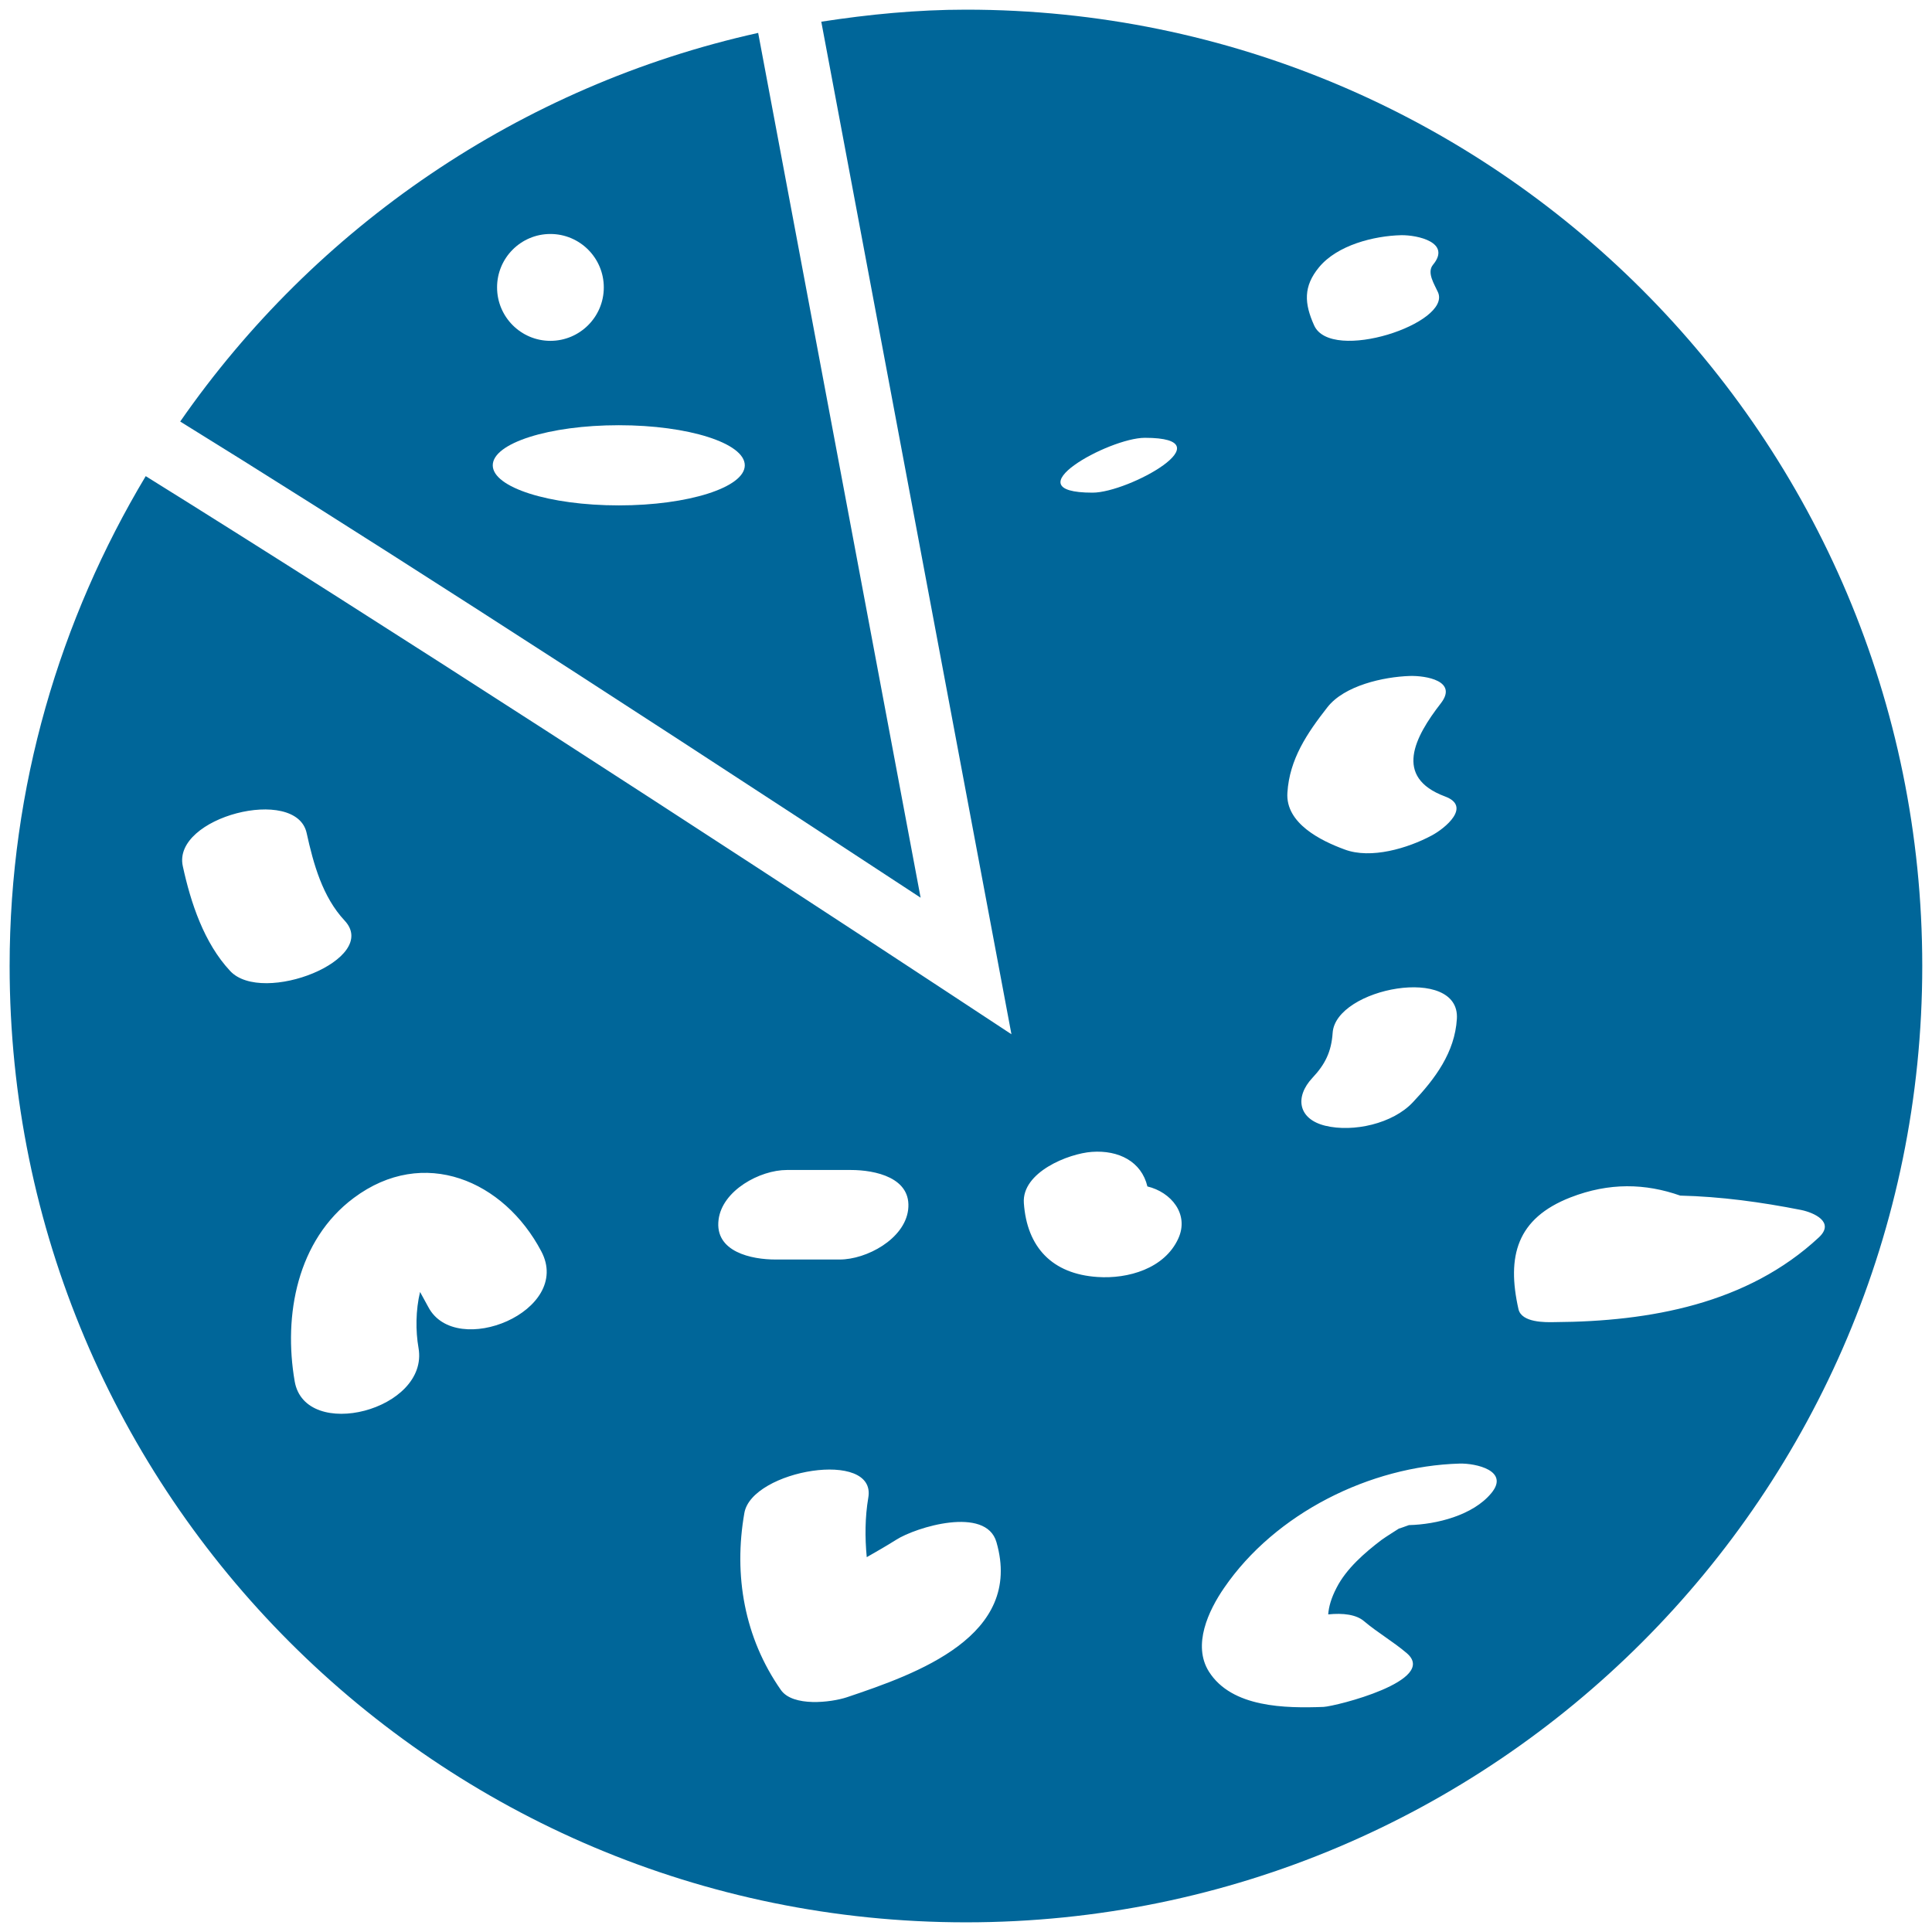 <?xml version="1.0" encoding="utf-8"?>
<!-- Generator: Adobe Illustrator 16.0.0, SVG Export Plug-In . SVG Version: 6.00 Build 0)  -->
<!DOCTYPE svg PUBLIC "-//W3C//DTD SVG 1.1//EN" "http://www.w3.org/Graphics/SVG/1.1/DTD/svg11.dtd">
<svg version="1.1" id="Capa_1" xmlns="http://www.w3.org/2000/svg" xmlns:xlink="http://www.w3.org/1999/xlink" x="0px" y="0px"
	 width="200px" height="200px" viewBox="156 156 200 200" enable-background="new 156 156 200 200" xml:space="preserve">
<g>
	<g id="b54_pizza">
		<path fill="#006699" d="M234.485,159.406c-24.67,5.48-45.871,20.123-59.83,40.231c16.225,10.023,40.4,25.498,76.647,49.292
			L234.485,159.406z M212.976,180.222c3.051,0,5.529,2.478,5.529,5.533c0,3.056-2.483,5.529-5.529,5.529s-5.519-2.478-5.519-5.529
			C207.452,182.7,209.926,180.222,212.976,180.222z M220.06,208.318c-7.213,0-13.05-1.862-13.05-4.148
			c0-2.295,5.836-4.152,13.05-4.152c7.203,0,13.04,1.857,13.04,4.152C233.099,206.451,227.267,208.318,220.06,208.318z"/>
		<path fill="#006699" d="M256.003,157c-5.105,0-10.085,0.491-14.984,1.246l19.685,104.819l-6.529-4.296
			c-24.549-16.158-58.66-38.273-83.09-53.479c-8.882,14.835-14.088,32.138-14.088,50.702c0,54.671,44.322,99.007,99.007,99.007
			c54.671,0,98.988-44.336,98.988-99.007C354.991,201.322,310.675,157,256.003,157z M179.828,256.518
			c-2.705-2.892-4.085-7.069-4.903-10.846c-1.126-5.096,11.731-8.377,12.818-3.44c0.703,3.2,1.646,6.621,3.931,9.065
			C195.404,255.29,183.182,260.112,179.828,256.518z M200.345,291.316c-0.211-0.39-0.524-0.973-0.861-1.573
			c-0.453,1.891-0.472,4.007-0.159,5.798c1.116,6.434-11.731,9.729-12.819,3.454c-1.183-6.837,0.255-14.612,6.111-18.982
			c7.247-5.413,15.562-1.795,19.416,5.52C215.325,291.726,203.199,296.7,200.345,291.316z M230.386,282.265
			c0.375-3.035,4.287-5.148,7.068-5.148c2.229,0,4.427,0,6.636,0c2.478,0,6.333,0.779,5.919,4.134
			c-0.385,3.026-4.307,5.134-7.088,5.134c-2.208,0-4.427,0-6.636,0C233.826,286.389,229.962,285.604,230.386,282.265z
			 M243.666,331.701c-1.646,0.544-5.591,1.011-6.828-0.755c-3.782-5.408-4.913-11.876-3.782-18.319
			c0.77-4.46,13.719-6.649,12.829-1.583c-0.342,2.021-0.356,4.11-0.159,6.154c1.015-0.582,2.04-1.164,3.036-1.795
			c2.05-1.313,9.306-3.531,10.389,0.236C261.97,325.374,250.907,329.268,243.666,331.701z M292.549,183.662
			c1.896-2.291,5.679-3.248,8.512-3.315c1.651-0.024,5.216,0.731,3.281,3.065c-0.668,0.814,0.159,2.031,0.516,2.839
			c1.443,3.209-11.058,7.353-12.818,3.436C291.014,187.41,290.907,185.649,292.549,183.662z M293.4,229.23
			c1.761-2.276,5.846-3.162,8.521-3.253c1.684-0.053,5.028,0.51,3.234,2.829c-2.71,3.489-4.908,7.646,0.419,9.638
			c2.795,1.025,0.033,3.306-1.377,4.052c-2.439,1.304-6.279,2.473-9.013,1.438c-2.425-0.89-6.121-2.695-5.913-5.871
			C289.488,234.595,291.298,231.919,293.4,229.23z M306.815,261.474c-0.212,3.47-2.252,6.197-4.552,8.628
			c-2.079,2.228-6.183,3.137-9.07,2.434c-2.819-0.688-3.185-2.978-1.328-4.961c1.318-1.399,1.959-2.713,2.089-4.643
			C294.247,258.259,307.167,255.839,306.815,261.474z M274.52,201.322c8.561,0-1.675,5.678-5.419,5.678
			C260.55,207,270.775,201.322,274.52,201.322z M277.974,284.219c-1.424,3.113-5.211,4.187-8.344,3.975
			c-4.72-0.303-7.327-3.095-7.641-7.661c-0.217-3.186,4.614-5.12,7.045-5.292c2.771-0.197,5.129,0.996,5.745,3.579
			C277.224,279.402,279.134,281.683,277.974,284.219z M310.386,310.563c-1.9,2.31-5.682,3.243-8.512,3.315c-0.01,0-0.01,0-0.02,0
			c-0.395,0.149-1.054,0.375-1.048,0.365c-0.063,0.048-1.348,0.843-1.811,1.184c-1.723,1.314-3.627,2.959-4.633,4.937
			c-0.554,1.06-0.809,1.968-0.866,2.758c1.534-0.159,2.911,0.014,3.71,0.703c1.404,1.188,3.012,2.106,4.422,3.31
			c3.32,2.834-7.344,5.495-8.608,5.563c-3.927,0.145-9.513,0.097-11.881-3.666c-1.708-2.743-0.043-6.299,1.578-8.651
			c5.299-7.737,15.124-12.612,24.382-12.872C308.77,307.465,312.301,308.244,310.386,310.563z M316.964,292.865
			c-0.996,0.024-3.445,0.067-3.772-1.338c-1.236-5.485-0.179-9.401,5.385-11.572c4.008-1.559,7.752-1.457,11.36-0.187
			c4.191,0.101,8.367,0.668,12.529,1.491c1.285,0.265,3.522,1.24,1.829,2.829C336.899,290.979,326.79,292.803,316.964,292.865z"/>
		<path fill="#006699" d="M301.297,313.907C301.123,313.917,301.152,313.917,301.297,313.907L301.297,313.907z"/>
	</g>
	<g id="Capa_1_2_">
	</g>
</g>
</svg>
